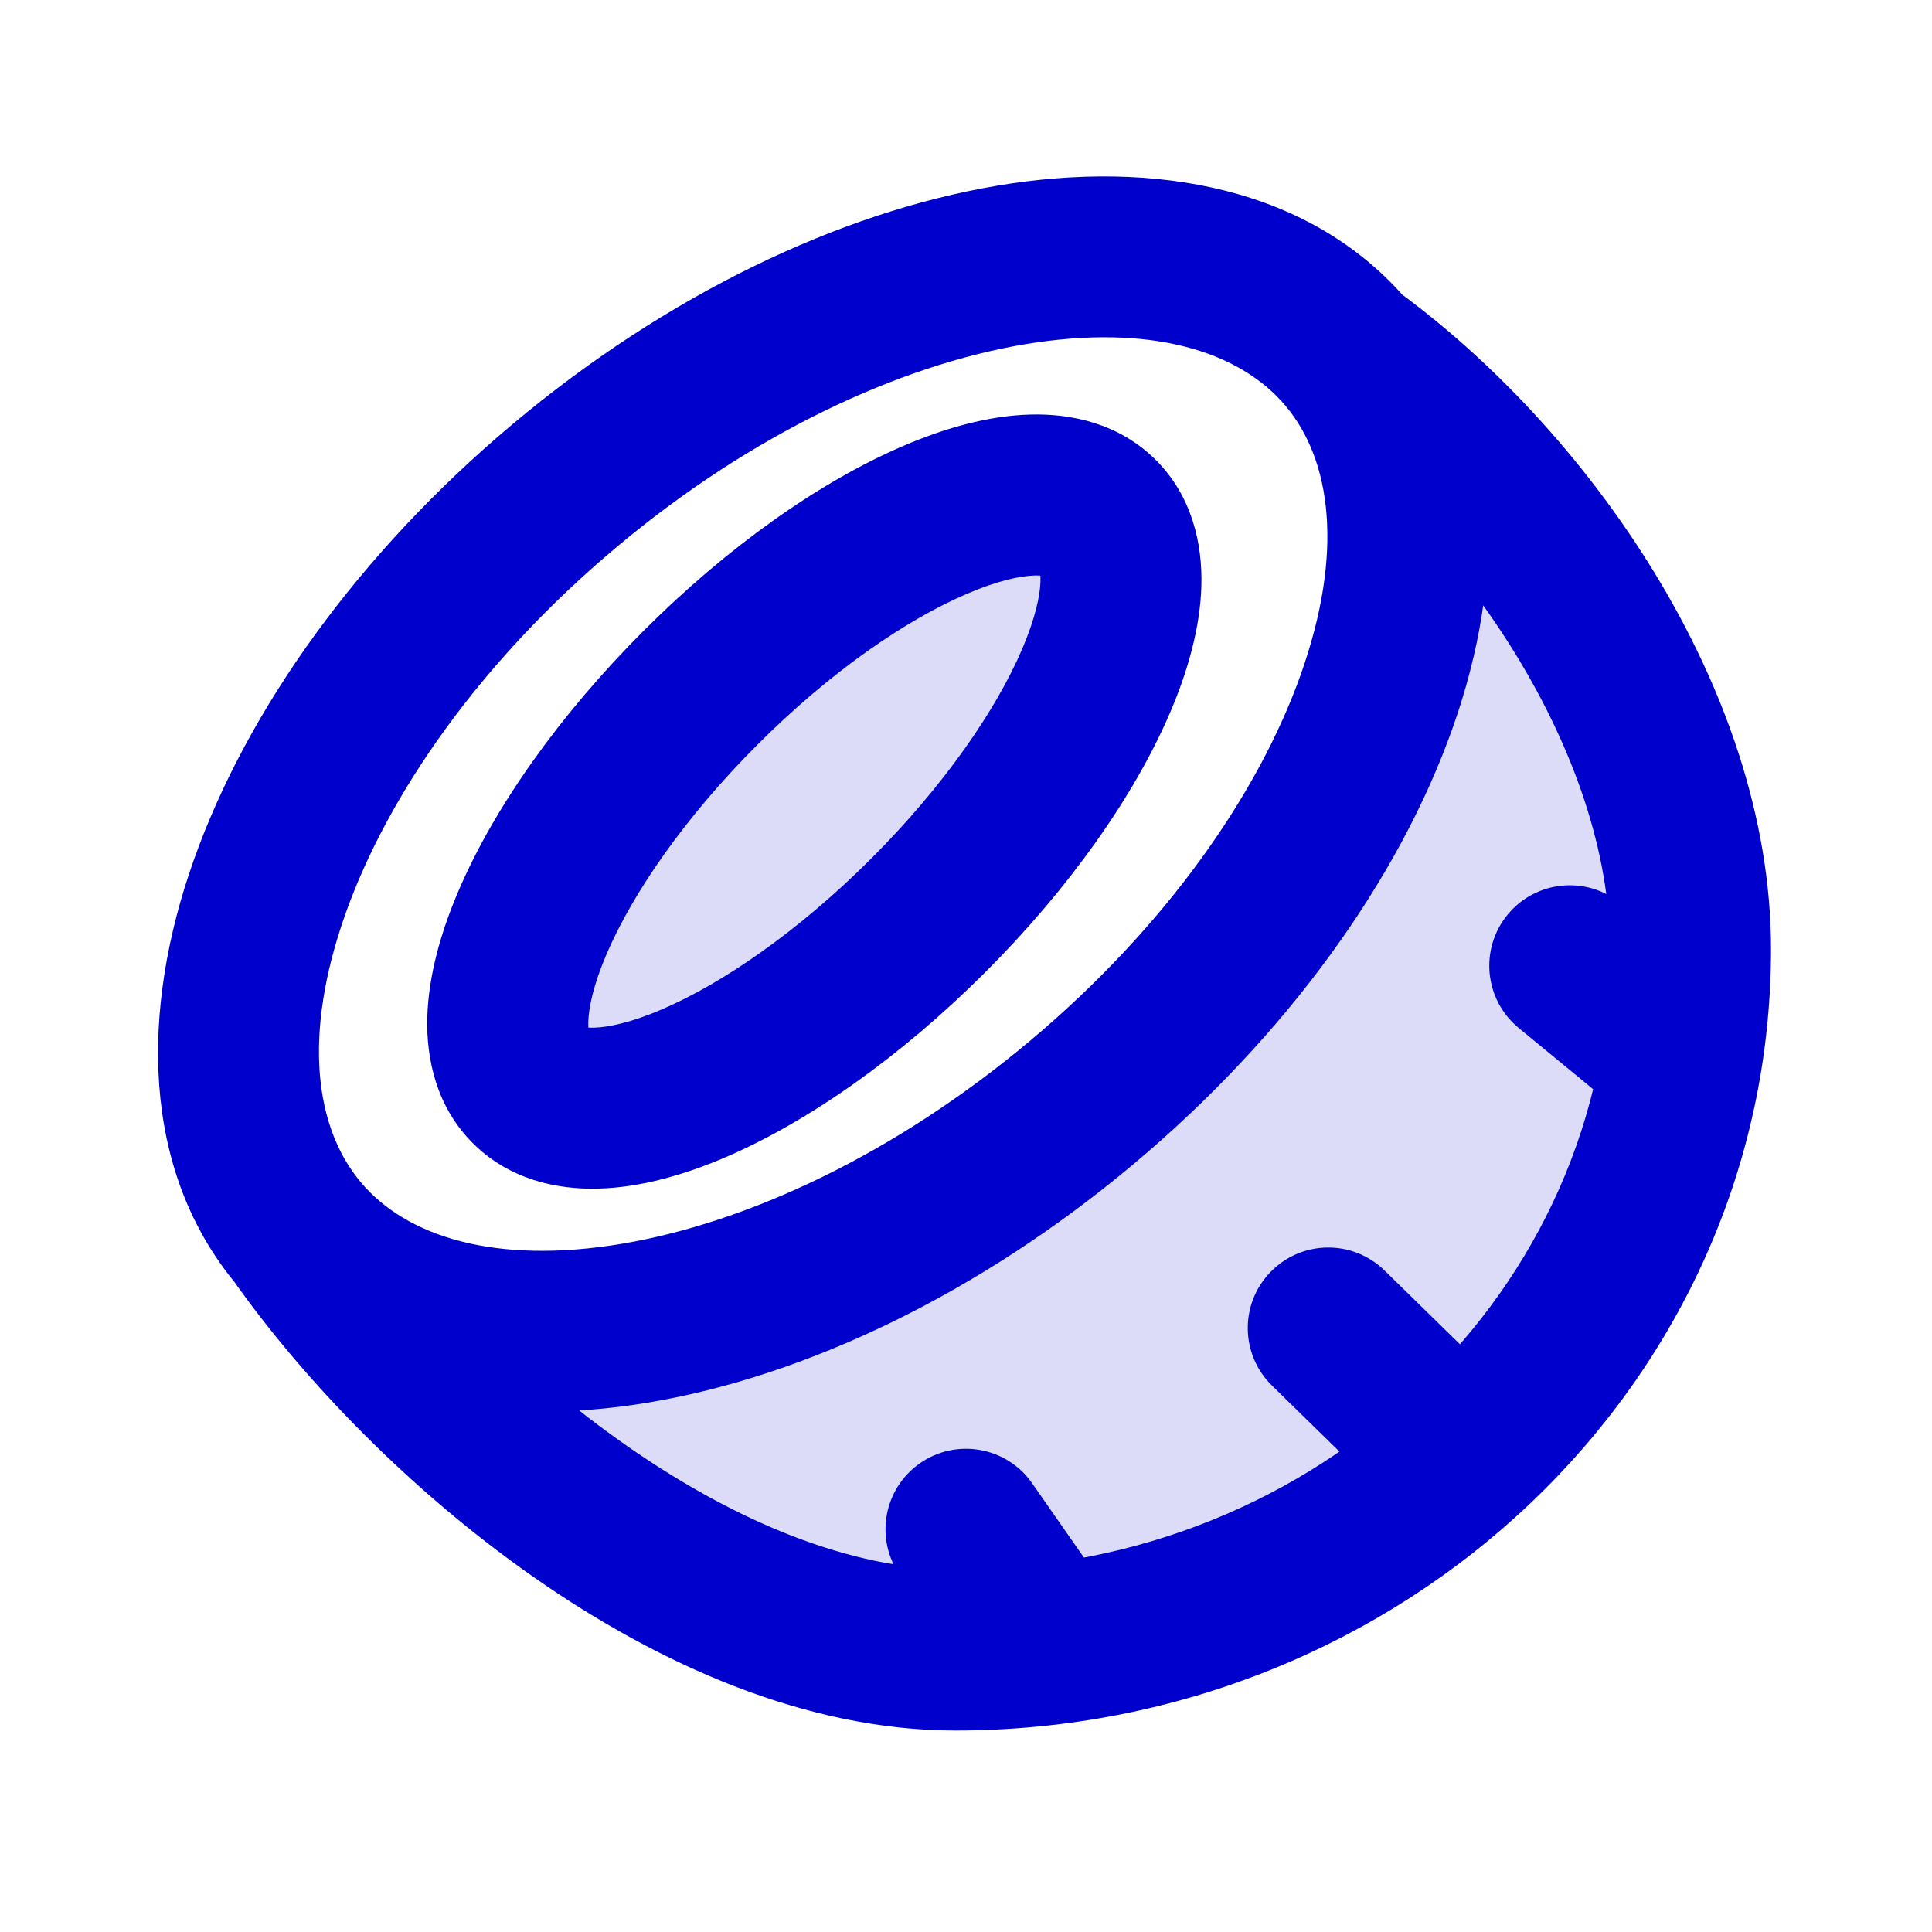 <svg width="24" height="24" viewBox="0 0 24 24" fill="none" xmlns="http://www.w3.org/2000/svg">
<g opacity="0.14">
<path d="M11.868 20.497C16.912 20.497 21.001 16.599 21.001 11.79C21.001 8.953 19.077 6.168 16.875 4.578C18.43 6.742 16.938 10.759 13.44 13.694C9.844 16.712 5.49 17.443 3.715 15.328C5.355 17.653 8.707 20.497 11.868 20.497Z" fill="#0000CC"/>
<path d="M13.651 6.422C14.432 7.203 13.483 9.419 11.53 11.372C9.577 13.325 7.361 14.274 6.58 13.493C5.799 12.712 6.749 10.496 8.702 8.544C10.654 6.591 12.87 5.641 13.651 6.422Z" fill="#0000CC"/>
</g>
<path d="M21 11.79H22H21ZM11.867 20.497V21.497V20.497ZM12.18 21.003C12.496 21.456 13.12 21.567 13.572 21.251C14.025 20.935 14.136 20.312 13.821 19.859L12.18 21.003ZM12.821 18.425C12.505 17.972 11.881 17.861 11.428 18.177C10.975 18.493 10.864 19.116 11.18 19.569L12.821 18.425ZM17.449 18.825C17.843 19.212 18.477 19.205 18.863 18.81C19.249 18.416 19.243 17.783 18.848 17.396L17.449 18.825ZM17.2 15.783C16.805 15.396 16.172 15.403 15.786 15.798C15.399 16.192 15.406 16.826 15.801 17.212L17.2 15.783ZM20.256 13.913C20.683 14.263 21.313 14.202 21.664 13.775C22.014 13.348 21.953 12.718 21.526 12.367L20.256 13.913ZM20.135 11.225C19.709 10.874 19.078 10.936 18.728 11.362C18.377 11.789 18.439 12.419 18.866 12.77L20.135 11.225ZM20 11.79C20 16.002 16.404 19.497 11.867 19.497V21.497C17.418 21.497 22 17.195 22 11.79H20ZM16.152 5.211C18.192 6.684 20 9.379 20 11.79H22C22 8.527 19.686 5.296 17.323 3.59L16.152 5.211ZM11.867 19.497C10.572 19.497 9.144 18.906 7.792 17.964C6.452 17.031 5.287 15.822 4.532 14.751L2.897 15.904C3.782 17.159 5.113 18.535 6.649 19.605C8.174 20.667 10.002 21.497 11.867 21.497V19.497ZM15.971 5.043C16.538 5.718 16.696 6.863 16.16 8.375C15.633 9.861 14.483 11.514 12.797 12.928L14.082 14.46C15.993 12.857 17.379 10.921 18.045 9.043C18.702 7.191 18.712 5.198 17.503 3.757L15.971 5.043ZM12.797 12.928C11.111 14.343 9.284 15.188 7.729 15.45C6.147 15.715 5.047 15.36 4.481 14.685L2.949 15.97C4.157 17.41 6.122 17.747 8.06 17.422C10.024 17.092 12.172 16.063 14.082 14.46L12.797 12.928ZM4.481 14.685C3.914 14.009 3.755 12.865 4.291 11.353C4.819 9.867 5.969 8.214 7.655 6.8L6.369 5.268C4.459 6.871 3.073 8.807 2.407 10.685C1.749 12.537 1.74 14.53 2.949 15.97L4.481 14.685ZM7.655 6.8C9.34 5.385 11.168 4.54 12.723 4.278C14.305 4.013 15.404 4.368 15.971 5.043L17.503 3.757C16.295 2.317 14.33 1.98 12.392 2.306C10.427 2.636 8.279 3.665 6.369 5.268L7.655 6.8ZM13.821 19.859L12.821 18.425L11.18 19.569L12.18 21.003L13.821 19.859ZM18.848 17.396L17.2 15.783L15.801 17.212L17.449 18.825L18.848 17.396ZM21.526 12.367L20.135 11.225L18.866 12.77L20.256 13.913L21.526 12.367ZM12.945 7.129C12.883 7.067 12.93 7.046 12.925 7.223C12.92 7.402 12.859 7.685 12.697 8.064C12.375 8.816 11.733 9.755 10.823 10.665L12.238 12.079C13.281 11.036 14.09 9.891 14.535 8.852C14.757 8.335 14.909 7.795 14.924 7.278C14.938 6.759 14.811 6.167 14.359 5.715L12.945 7.129ZM10.823 10.665C9.914 11.574 8.974 12.216 8.222 12.539C7.843 12.701 7.561 12.761 7.381 12.766C7.204 12.771 7.226 12.724 7.288 12.786L5.873 14.2C6.326 14.653 6.917 14.78 7.437 14.765C7.953 14.751 8.493 14.598 9.01 14.377C10.049 13.931 11.194 13.122 12.238 12.079L10.823 10.665ZM7.288 12.786C7.35 12.848 7.303 12.87 7.308 12.693C7.313 12.513 7.373 12.23 7.535 11.852C7.858 11.099 8.5 10.16 9.409 9.251L7.995 7.836C6.952 8.88 6.142 10.024 5.697 11.064C5.475 11.581 5.323 12.12 5.308 12.637C5.294 13.156 5.421 13.748 5.873 14.2L7.288 12.786ZM9.409 9.251C10.318 8.341 11.258 7.699 12.01 7.377C12.389 7.214 12.672 7.154 12.851 7.149C13.028 7.144 13.006 7.191 12.945 7.129L14.359 5.715C13.906 5.263 13.315 5.135 12.796 5.15C12.279 5.164 11.739 5.317 11.222 5.539C10.183 5.984 9.038 6.793 7.995 7.836L9.409 9.251Z" fill="#0000CC"/>
</svg>
